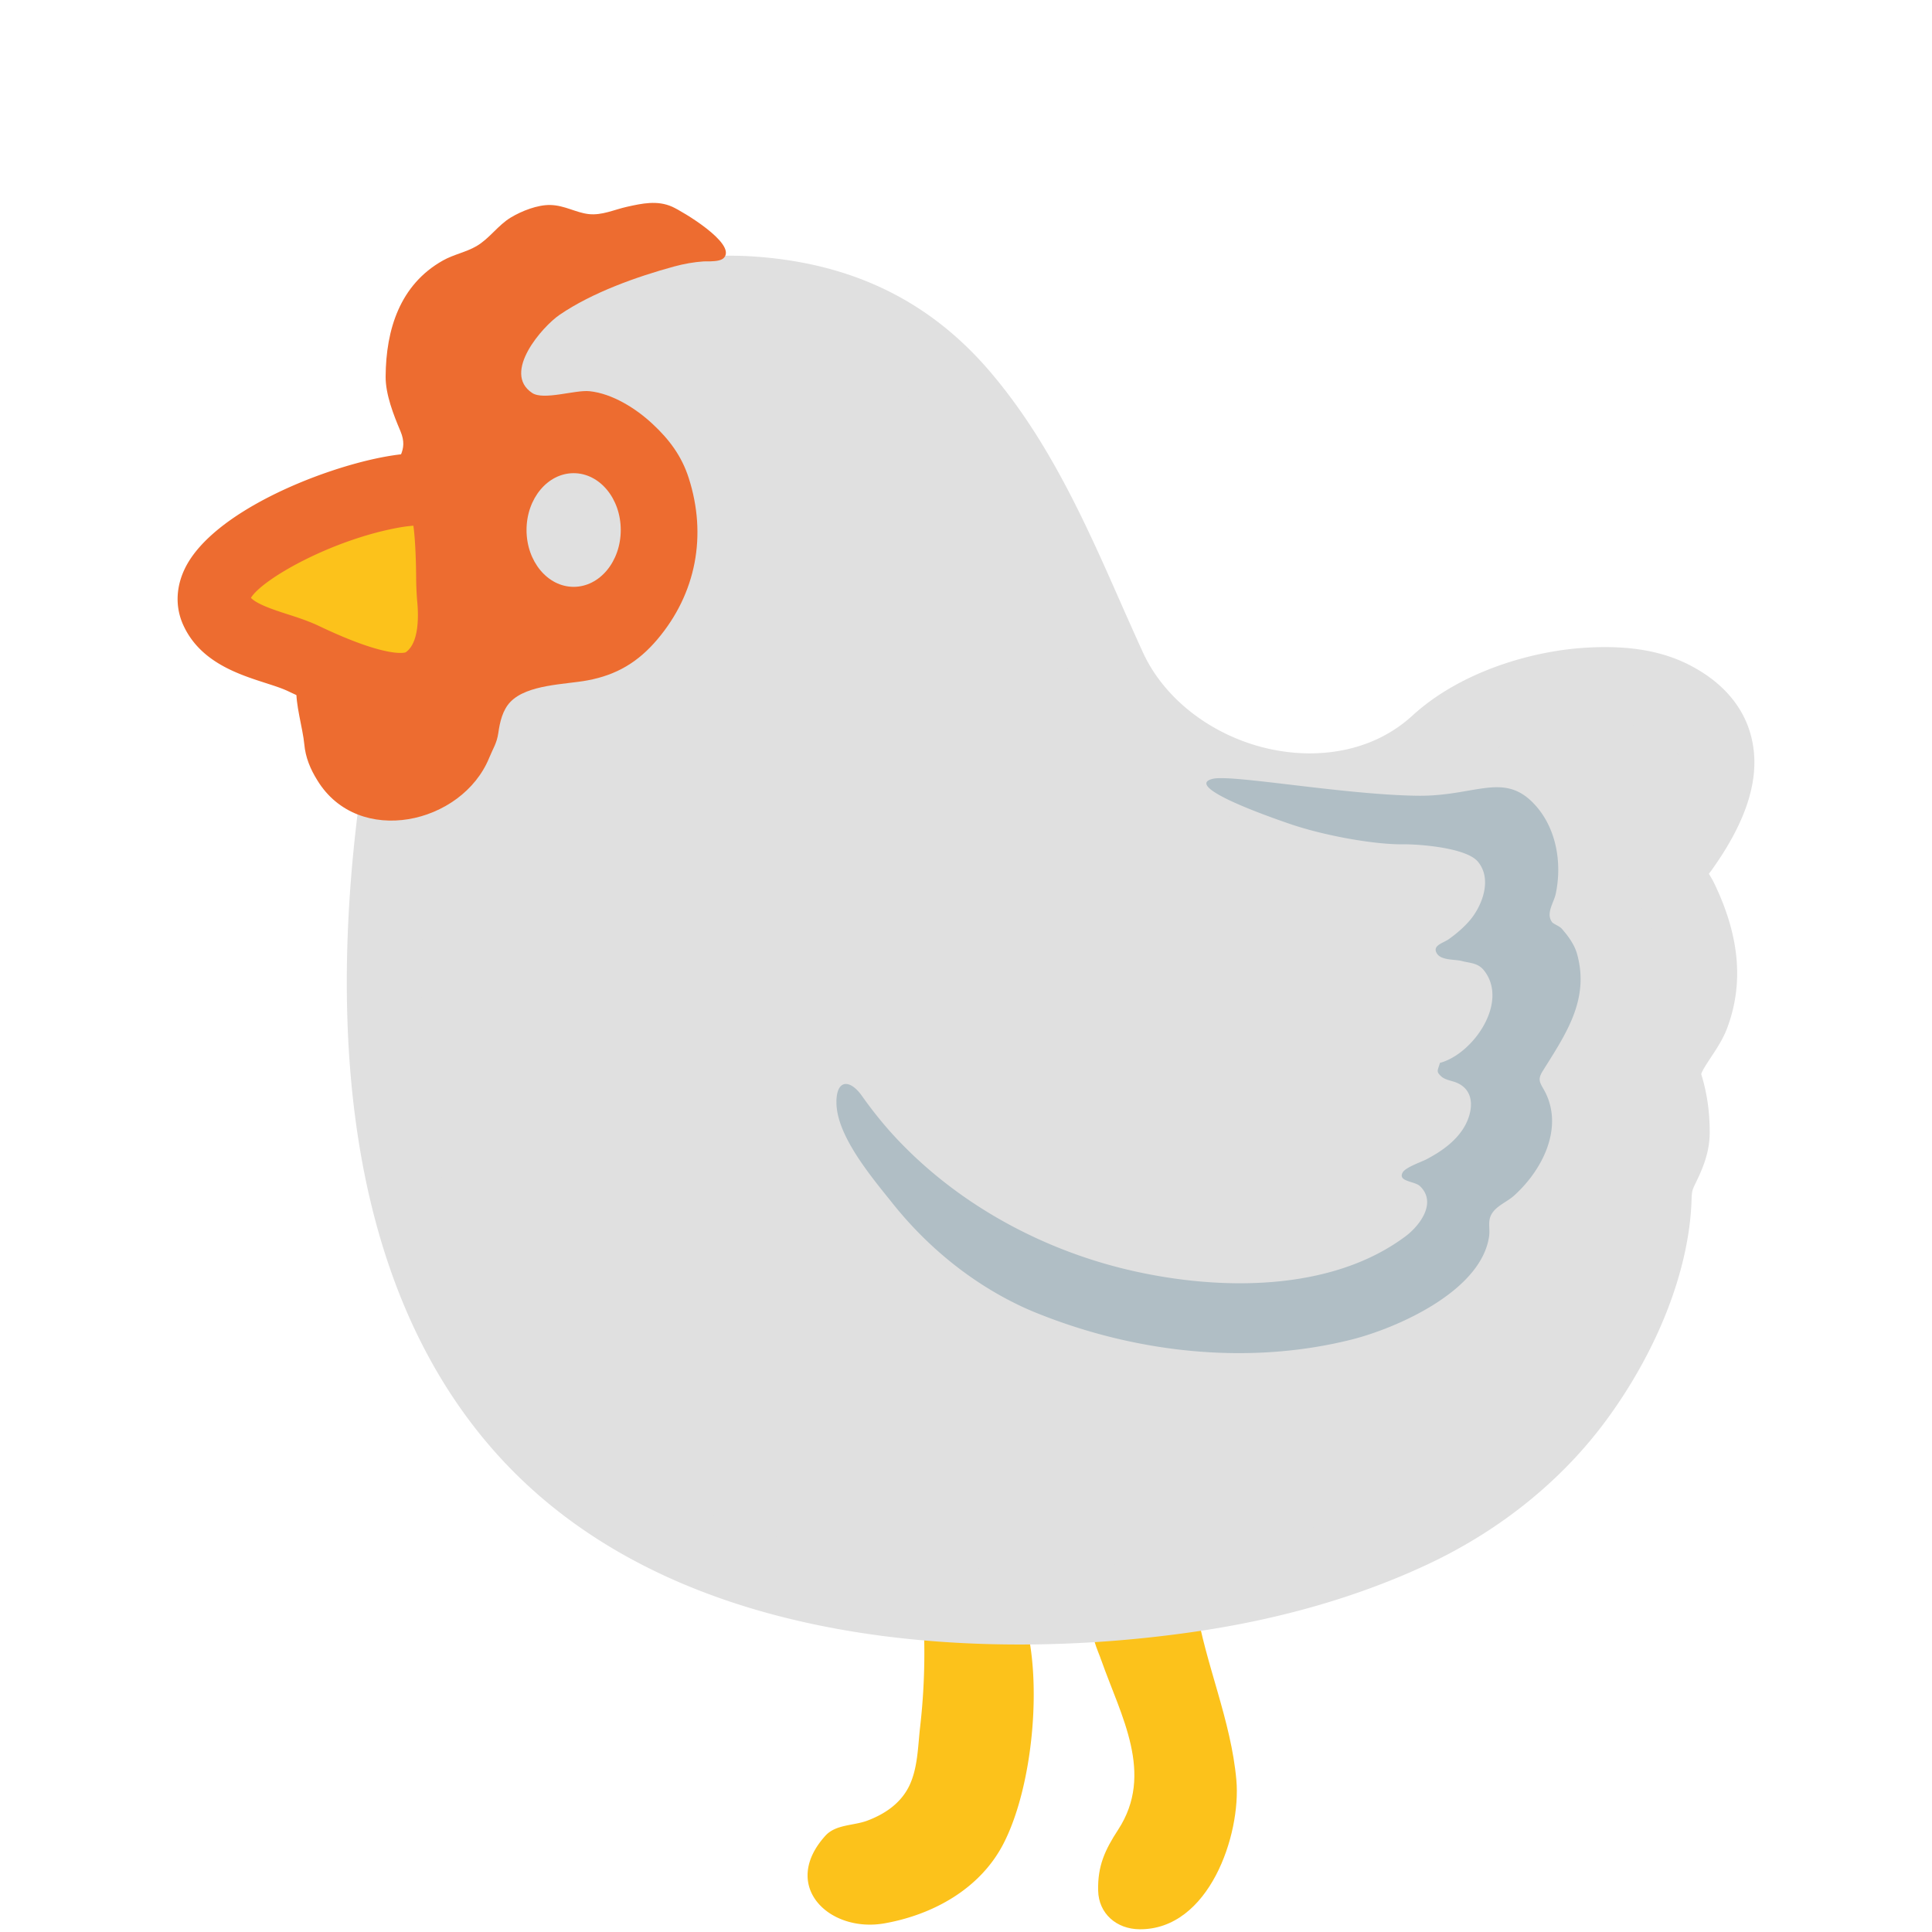 <svg xmlns="http://www.w3.org/2000/svg" viewBox="0 0 128 128"><g id="图层_1"><g><path d="M61.229 108.528a42.914 42.914 0 0 1-.275 5.942c-.141 1.262-.15 2.646-.697 3.813-.555 1.173-1.611 1.892-2.787 2.336-.926.35-2.102.239-2.795 1.013-2.992 3.322.271 6.448 3.934 5.793 3.182-.565 6.307-2.264 7.859-5.25 1.943-3.737 2.607-10.653 1.447-14.765-.279-1.005-1.691-.99-2.635-.952-1.033.046-2.057-.211-3.092-.053-.561.09-.736.389-.861.912-.094.384-.103.794-.098 1.211z" fill="#fcc21b"/><path d="M72.962 109.991c1.307 3.706 3.531 7.522 1.121 11.227-.879 1.346-1.365 2.402-1.328 4.032.029 1.532 1.221 2.558 2.744 2.569 4.609.037 6.732-6.266 6.414-9.881-.352-3.969-2.037-7.649-2.678-11.555-.098-.625-.041-1.177-.686-1.317-.598-.131-1.721.403-2.291.569-.58.163-1.236.261-1.83.449-.42.137-1.42.429-1.738.756-.738.749-.113 2.141.197 2.943.018.068.046.141.075.208z" fill="#fcc21b"/><path d="M63.794 26.373c-3.252-3.869-7.662-6.536-14.418-6.901-4.402-.236-7.885.927-11.4 3.706-3.943 3.105-6.746 8.637-8.139 13.387-5.074 17.192-8.236 43.188 4.793 57.928 10.418 11.8 29.352 13.238 43.938 11.172 5.195-.738 10.326-2.102 15.082-4.35 3.812-1.804 7.166-3.743 9.904-6.988.982-1.155 1.926-2.381 2.611-3.734.654-1.28 1.557-2.373 2.094-3.715.285-.706.168-1.271.258-1.981.092-.723.289-1.48.551-2.19.41-1.073 1.402-2.054 1.672-3.163.244-.977.02-2.274.029-3.283 0-.541-.066-1.001-.154-1.528-.08-.397-.238-.8-.303-1.193-.338-2.012 1.213-3.624 1.836-5.39.453-1.267.598-2.533.564-3.885-.027-1.097-.627-2.068-.869-3.143-.41-1.804-.863-3.438-.363-5.229.293-1.088 1.117-1.743 1.68-2.687.58-.958.59-1.725.598-2.812.008-1.745-1.672-3.338-3.111-4.111-1.932-1.044-4.371-.839-6.494-.524-3.186.476-5.961 2.126-8.803 3.537-3.193 1.588-6.26 2.41-9.848 2.41-2.299 0-4.139-.405-6.252-1.344-1.008-.449-1.719-.941-2.527-1.65-.801-.696-1.676-1.111-2.172-2.08-3.448-6.836-5.743-14.306-10.757-20.259z" fill="#e0e0e0"/><path d="M67.546 108.953c-10.715 0-25.44-2.224-34.791-12.802-16.074-18.184-8.141-50.748-5.318-60.299 1.807-6.158 5.17-11.634 8.982-14.643 4.043-3.181 8.137-4.476 13.092-4.241 6.799.363 12.096 2.916 16.199 7.792 2.293 2.724 4.271 5.939 6.391 10.424.758 1.589 1.459 3.191 2.168 4.794l.264.598c.395.884.783 1.763 1.186 2.641 1.803 3.941 6.354 6.695 11.064 6.695 1.85 0 4.531-.436 6.793-2.501 3.26-2.984 8.025-4.28 11.391-4.493 2.887-.185 5.289.177 7.326 1.336 2.578 1.448 3.475 3.373 3.773 4.737.566 2.521-.307 5.359-2.662 8.652-.057.085-.121.163-.186.243.129.225.26.439.363.653 1.662 3.459 1.949 6.564.879 9.491-.281.778-.721 1.442-1.113 2.03-.232.356-.588.888-.635 1.104.328 1.08.553 2.256.561 3.812.01 1.474-.561 2.637-.971 3.486-.197.397-.217.524-.234 1.093-.16 4.552-2.205 9.836-5.617 14.494-2.924 3.984-6.979 7.278-11.734 9.531-4.664 2.205-9.98 3.737-15.799 4.56-3.808.543-7.63.813-11.372.813zM48.282 21.948c-3.299 0-5.914.953-8.752 3.196-3.578 2.813-6.106 8.112-7.289 12.128-2.637 8.925-10.104 39.303 4.268 55.563 8.115 9.18 21.352 11.109 31.037 11.109 3.508 0 7.098-.257 10.666-.767 5.326-.747 10.158-2.14 14.363-4.131 4.01-1.892 7.408-4.644 9.84-7.959 2.826-3.865 4.521-8.131 4.643-11.701.039-1.079.166-1.934.734-3.11.225-.449.467-.963.467-1.271-.006-.917-.107-1.645-.406-2.785-.551-2.107.574-3.803 1.326-4.934.234-.351.496-.752.574-.971.602-1.637.389-3.365-.689-5.598-.07-.15-.164-.295-.258-.449-.242-.388-.541-.869-.736-1.438-.721-1.981.604-3.394 1.102-3.925l.168-.188c1.904-2.661 1.971-4.054 1.842-4.643-.047-.197-.172-.805-1.346-1.459-1.18-.668-2.664-.822-4.551-.7-3.164.205-6.436 1.458-8.336 3.197-2.682 2.455-6.303 3.813-10.166 3.813-6.711 0-12.99-3.871-15.623-9.626-.412-.898-.805-1.796-1.207-2.701l-.266-.599a198.741 198.741 0 0 0-2.107-4.671c-1.934-4.079-3.691-6.962-5.701-9.345-3.209-3.812-7.223-5.718-12.631-6.009a18.554 18.554 0 0 0-.966-.026z" fill="#e0e0e0"/><path d="M47.058 17.315c.348-.011.752-.043.922-.254.789-.944-2.758-3.054-3.443-3.363-.99-.443-2-.219-2.99 0-.85.188-1.664.586-2.551.485-.85-.098-1.58-.579-2.533-.601-.85-.021-1.906.4-2.615.825-.857.514-1.408 1.388-2.277 1.898-.684.401-1.523.556-2.225.953-2.85 1.599-3.777 4.574-3.797 7.686-.01 1.182.525 2.547.982 3.622.562 1.34-.281 1.803-.598 3.049-.432 1.675-.814 3.527-.768 5.263.037 1.414.262 2.989-.164 4.368-.555 1.775-1.986 1.316-3.115 2.4-.244.235-.391.439-.729.561-.971.379-1.365.327-1.506 1.402-.111.935.42 2.682.51 3.706.08.873.402 1.645.867 2.388 2.717 4.441 9.58 2.905 11.379-1.487.27-.658.504-.963.607-1.649.102-.739.289-1.527.793-2.056 1.121-1.177 3.649-1.158 5.115-1.434 1.932-.36 3.352-1.206 4.631-2.716 2.572-3.04 3.299-6.892 2.076-10.694-.467-1.456-1.289-2.551-2.393-3.578-1.094-1.023-2.664-2.016-4.182-2.172-.953-.098-3.041.625-3.799.116-2.023-1.342.709-4.425 1.822-5.177 2.145-1.468 5.098-2.523 7.605-3.205.619-.169 1.301-.29 1.939-.333.12-.003.271-.003.437-.003z" fill="#ed6c30"/><path d="M41.126 35.114c0 2.084-1.393 3.766-3.121 3.766-1.721 0-3.121-1.682-3.121-3.766 0-2.082 1.4-3.765 3.121-3.765 1.728.001 3.121 1.683 3.121 3.765z" fill="#e0e0e0"/><g><path d="M25.718 32.656c-4.934.963-12.738 4.7-11.418 7.725.908 2.099 3.945 2.369 5.801 3.245 1.682.805 6.205 2.838 7.988 1.642 1.889-1.266 2.131-3.695 1.916-5.774-.111-1.062.133-6.448-1.035-6.902-.666-.262-1.832-.216-3.252.064z" fill="#fcc21b"/><path d="M26.595 48.029c-1.883 0-4.41-.759-7.521-2.242-.439-.205-.953-.365-1.486-.538-1.859-.598-4.393-1.42-5.481-3.916-.517-1.2-.443-2.546.211-3.803 1.889-3.604 8.711-6.392 12.941-7.224 2.004-.392 3.486-.377 4.588.056 2.232.869 2.447 3.668 2.51 7.847.008.461.008.83.031 1.035.486 4.655-1.346 6.925-2.961 8.009-.768.515-1.719.776-2.832.776zm-9.971-8.42c.416.438 1.57.809 2.43 1.088.748.237 1.459.481 2.068.771 4.641 2.214 5.762 1.752 5.758 1.748.836-.58.883-2.216.752-3.478a21.567 21.567 0 0 1-.061-1.448c-.004-.672-.033-2.391-.184-3.461-.295.022-.695.07-1.213.172-4.343.852-8.775 3.356-9.55 4.608z" fill="#ed6c30"/></g><path d="M85.403 54.568c2.388.823 5.703 1.388 7.535 1.37 1.121-.014 4.206.23 4.972 1.145.889 1.057.395 2.61-.299 3.594-.4.57-1.037 1.126-1.615 1.538-.383.275-1.15.421-.785.976.303.449 1.195.359 1.648.481.539.141 1.062.116 1.463.626 1.664 2.111-.734 5.538-2.924 6.121-.131.504-.289.561.111.915.238.206.682.276.936.373 1.158.441 1.195 1.612.734 2.632-.52 1.145-1.633 1.929-2.709 2.486-.352.176-1.355.519-1.539.854-.338.607.773.569 1.135.896 1.162 1.098-.006 2.63-.943 3.331-4.902 3.667-12.209 3.594-17.926 2.326-6.156-1.358-12.033-4.574-16.252-9.297a27.352 27.352 0 0 1-1.818-2.299c-.807-1.163-1.732-1.149-1.711.431.025 2.218 2.371 4.966 3.697 6.629 2.178 2.737 4.926 5.046 8.064 6.615.523.263 1.061.506 1.607.72 6.494 2.6 13.904 3.433 20.736 1.725 3.008-.752 8.619-3.21 9.137-6.85.074-.547-.115-1.009.178-1.49.318-.533 1.018-.79 1.467-1.196 1.805-1.617 3.252-4.331 2.135-6.733-.33-.7-.648-.854-.232-1.522 1.547-2.471 3.111-4.737 2.285-7.745-.168-.619-.58-1.192-1.016-1.688-.152-.179-.549-.313-.639-.43-.439-.575.111-1.3.234-1.873.449-2.098.027-4.511-1.529-6.069-1.986-1.995-3.89-.391-7.63-.44-4.857-.063-12.281-1.419-13.55-1.124-1.453.338.87 1.534 5.043 2.972z" fill="#b0bec5"/></g></g></svg>